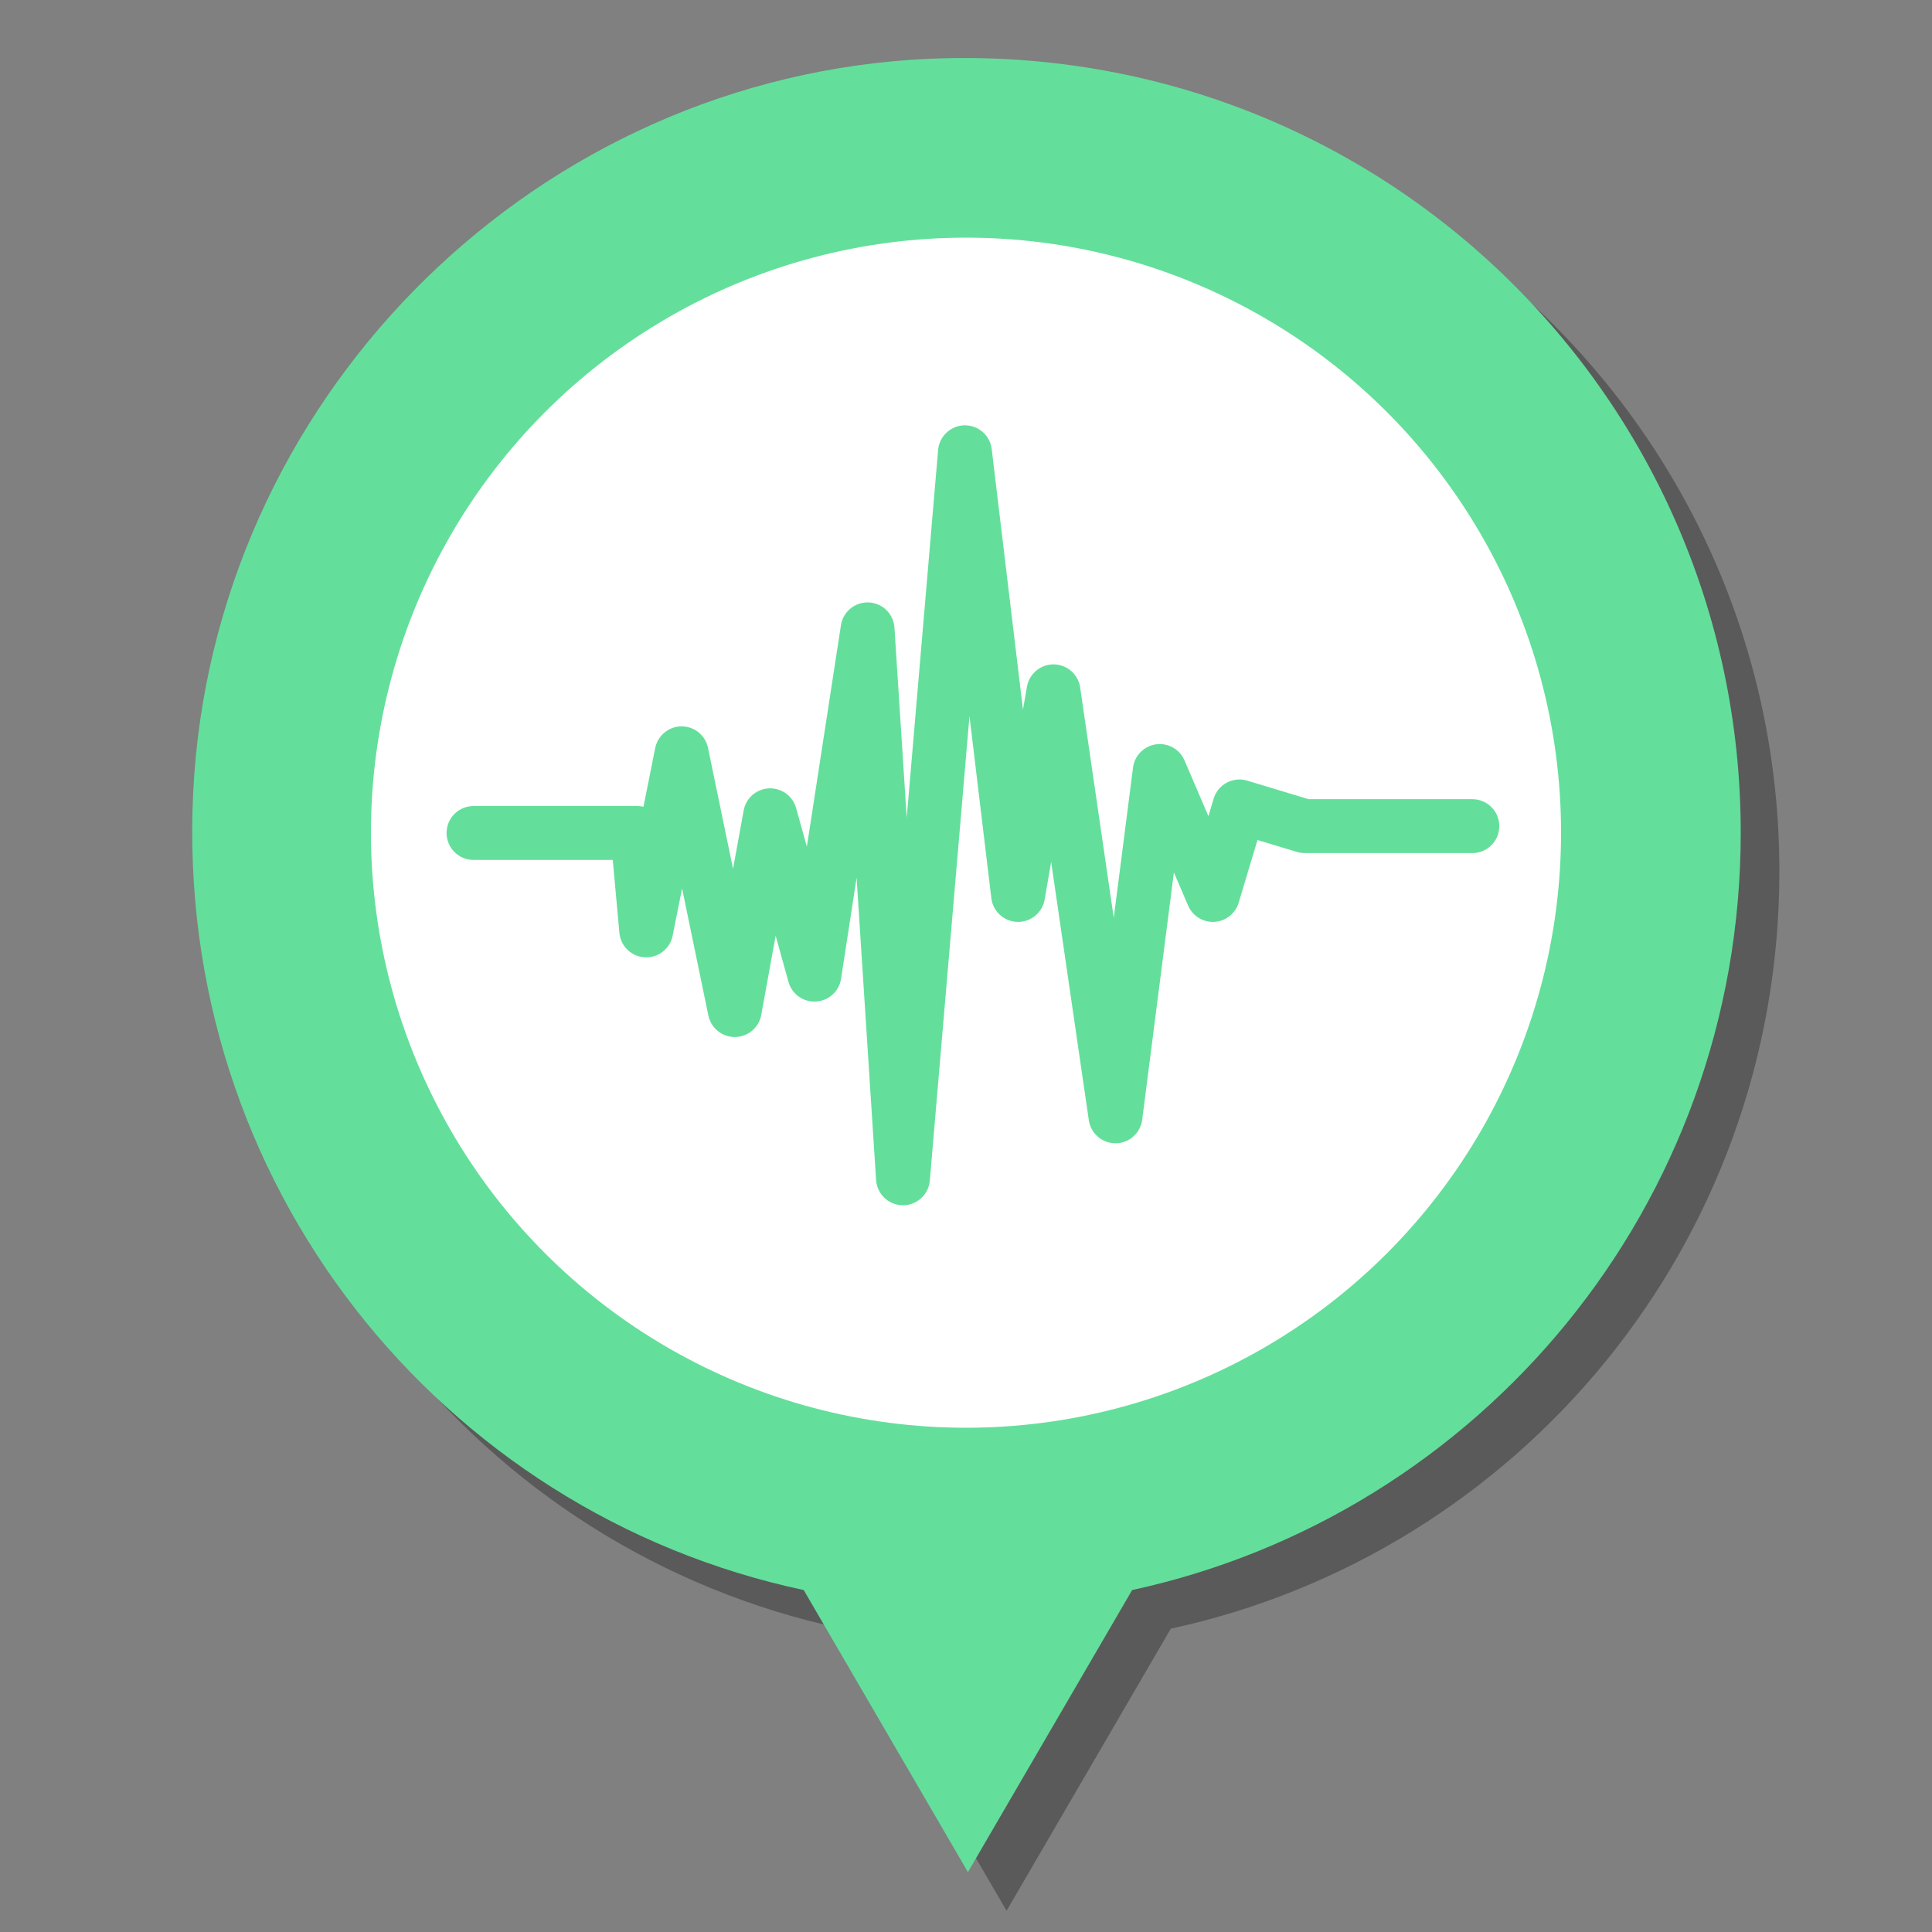 <?xml version="1.0" encoding="UTF-8" standalone="no"?>
<!-- Generator: Adobe Illustrator 17.1.0, SVG Export Plug-In . SVG Version: 6.00 Build 0)  -->

<svg
   xmlns:dc="http://purl.org/dc/elements/1.1/"
   xmlns:cc="http://creativecommons.org/ns#"
   xmlns:rdf="http://www.w3.org/1999/02/22-rdf-syntax-ns#"
   xmlns:svg="http://www.w3.org/2000/svg"
   xmlns="http://www.w3.org/2000/svg"
   xmlns:sodipodi="http://sodipodi.sourceforge.net/DTD/sodipodi-0.dtd"
   xmlns:inkscape="http://www.inkscape.org/namespaces/inkscape"
   version="1.1"
   id="svg3051"
   inkscape:version="0.48.4 r9939"
   sodipodi:docname="stradale.svg"
   x="0px"
   y="0px"
   viewBox="176.8 326.3 100 100"
   enable-background="new 176.8 326.3 100 100"
   xml:space="preserve"
   width="100%"
   height="100%"><rect x="176.8" y="326.3" width="100" height="100" fill="#808080" stroke="none"/><defs
     id="defs35" /><sodipodi:namedview
     pagecolor="#ffffff"
     bordercolor="#666666"
     borderopacity="1"
     objecttolerance="10"
     gridtolerance="10"
     guidetolerance="10"
     inkscape:pageopacity="0"
     inkscape:pageshadow="2"
     inkscape:window-width="1920"
     inkscape:window-height="1058"
     id="namedview33"
     showgrid="false"
     inkscape:zoom="3.337544"
     inkscape:cx="48.883841"
     inkscape:cy="35.576947"
     inkscape:window-x="0"
     inkscape:window-y="0"
     inkscape:window-maximized="1"
     inkscape:current-layer="svg3051" /><g
     style="opacity:0.3"
     id="g5"><path
       inkscape:connector-curvature="0"
       id="path7"
       d="M 268.9,371.4 C 268.9,348.3 249.4,329.8 225.9,331.4 205.9,332.8 189.8,349.2 188.8,369.3 187.8,389.5 201.6,406.6 220.4,410.6 L 228.9,425.2 237.4,410.6 C 255.4,406.7 268.9,390.7 268.9,371.4 z" /></g><g
     id="g9"
     style="fill:#63df9b;fill-opacity:1"><path
       style="fill:#63df9b;fill-opacity:1"
       inkscape:connector-curvature="0"
       id="path11"
       d="M 266.9,369.4 C 266.9,346.3 247.4,327.8 223.9,329.4 203.9,330.8 187.8,347.2 186.8,367.3 185.8,387.5 199.6,404.6 218.4,408.6 L 226.9,423.2 235.4,408.6 C 253.4,404.7 266.9,388.7 266.9,369.4 z" /></g><g
     id="g13"><circle
       fill="#FFFFFF"
       cx="226.8"
       cy="369.4"
       r="30.8"
       id="circle15" /></g><path
     style="fill:none;stroke:#63df9b;stroke-width:2.789;stroke-linecap:round;stroke-linejoin:round;stroke-miterlimit:4;stroke-opacity:1;stroke-dasharray:none"
     d="M 201.309,369.415 209.79,369.415 210.248,374.457 212.081,365.291 214.831,378.581 216.664,368.499 218.955,376.748 221.705,358.875 223.538,387.289 226.746,349.709 229.496,372.623 231.329,362.083 234.537,384.081 236.828,366.208 239.578,372.623 240.953,368.041 244.333,369.061 250.4,369.061 253.009,369.061"
     id="path3018"
     inkscape:connector-curvature="0"
     sodipodi:nodetypes="ccccccccccccccccccc" /></svg>